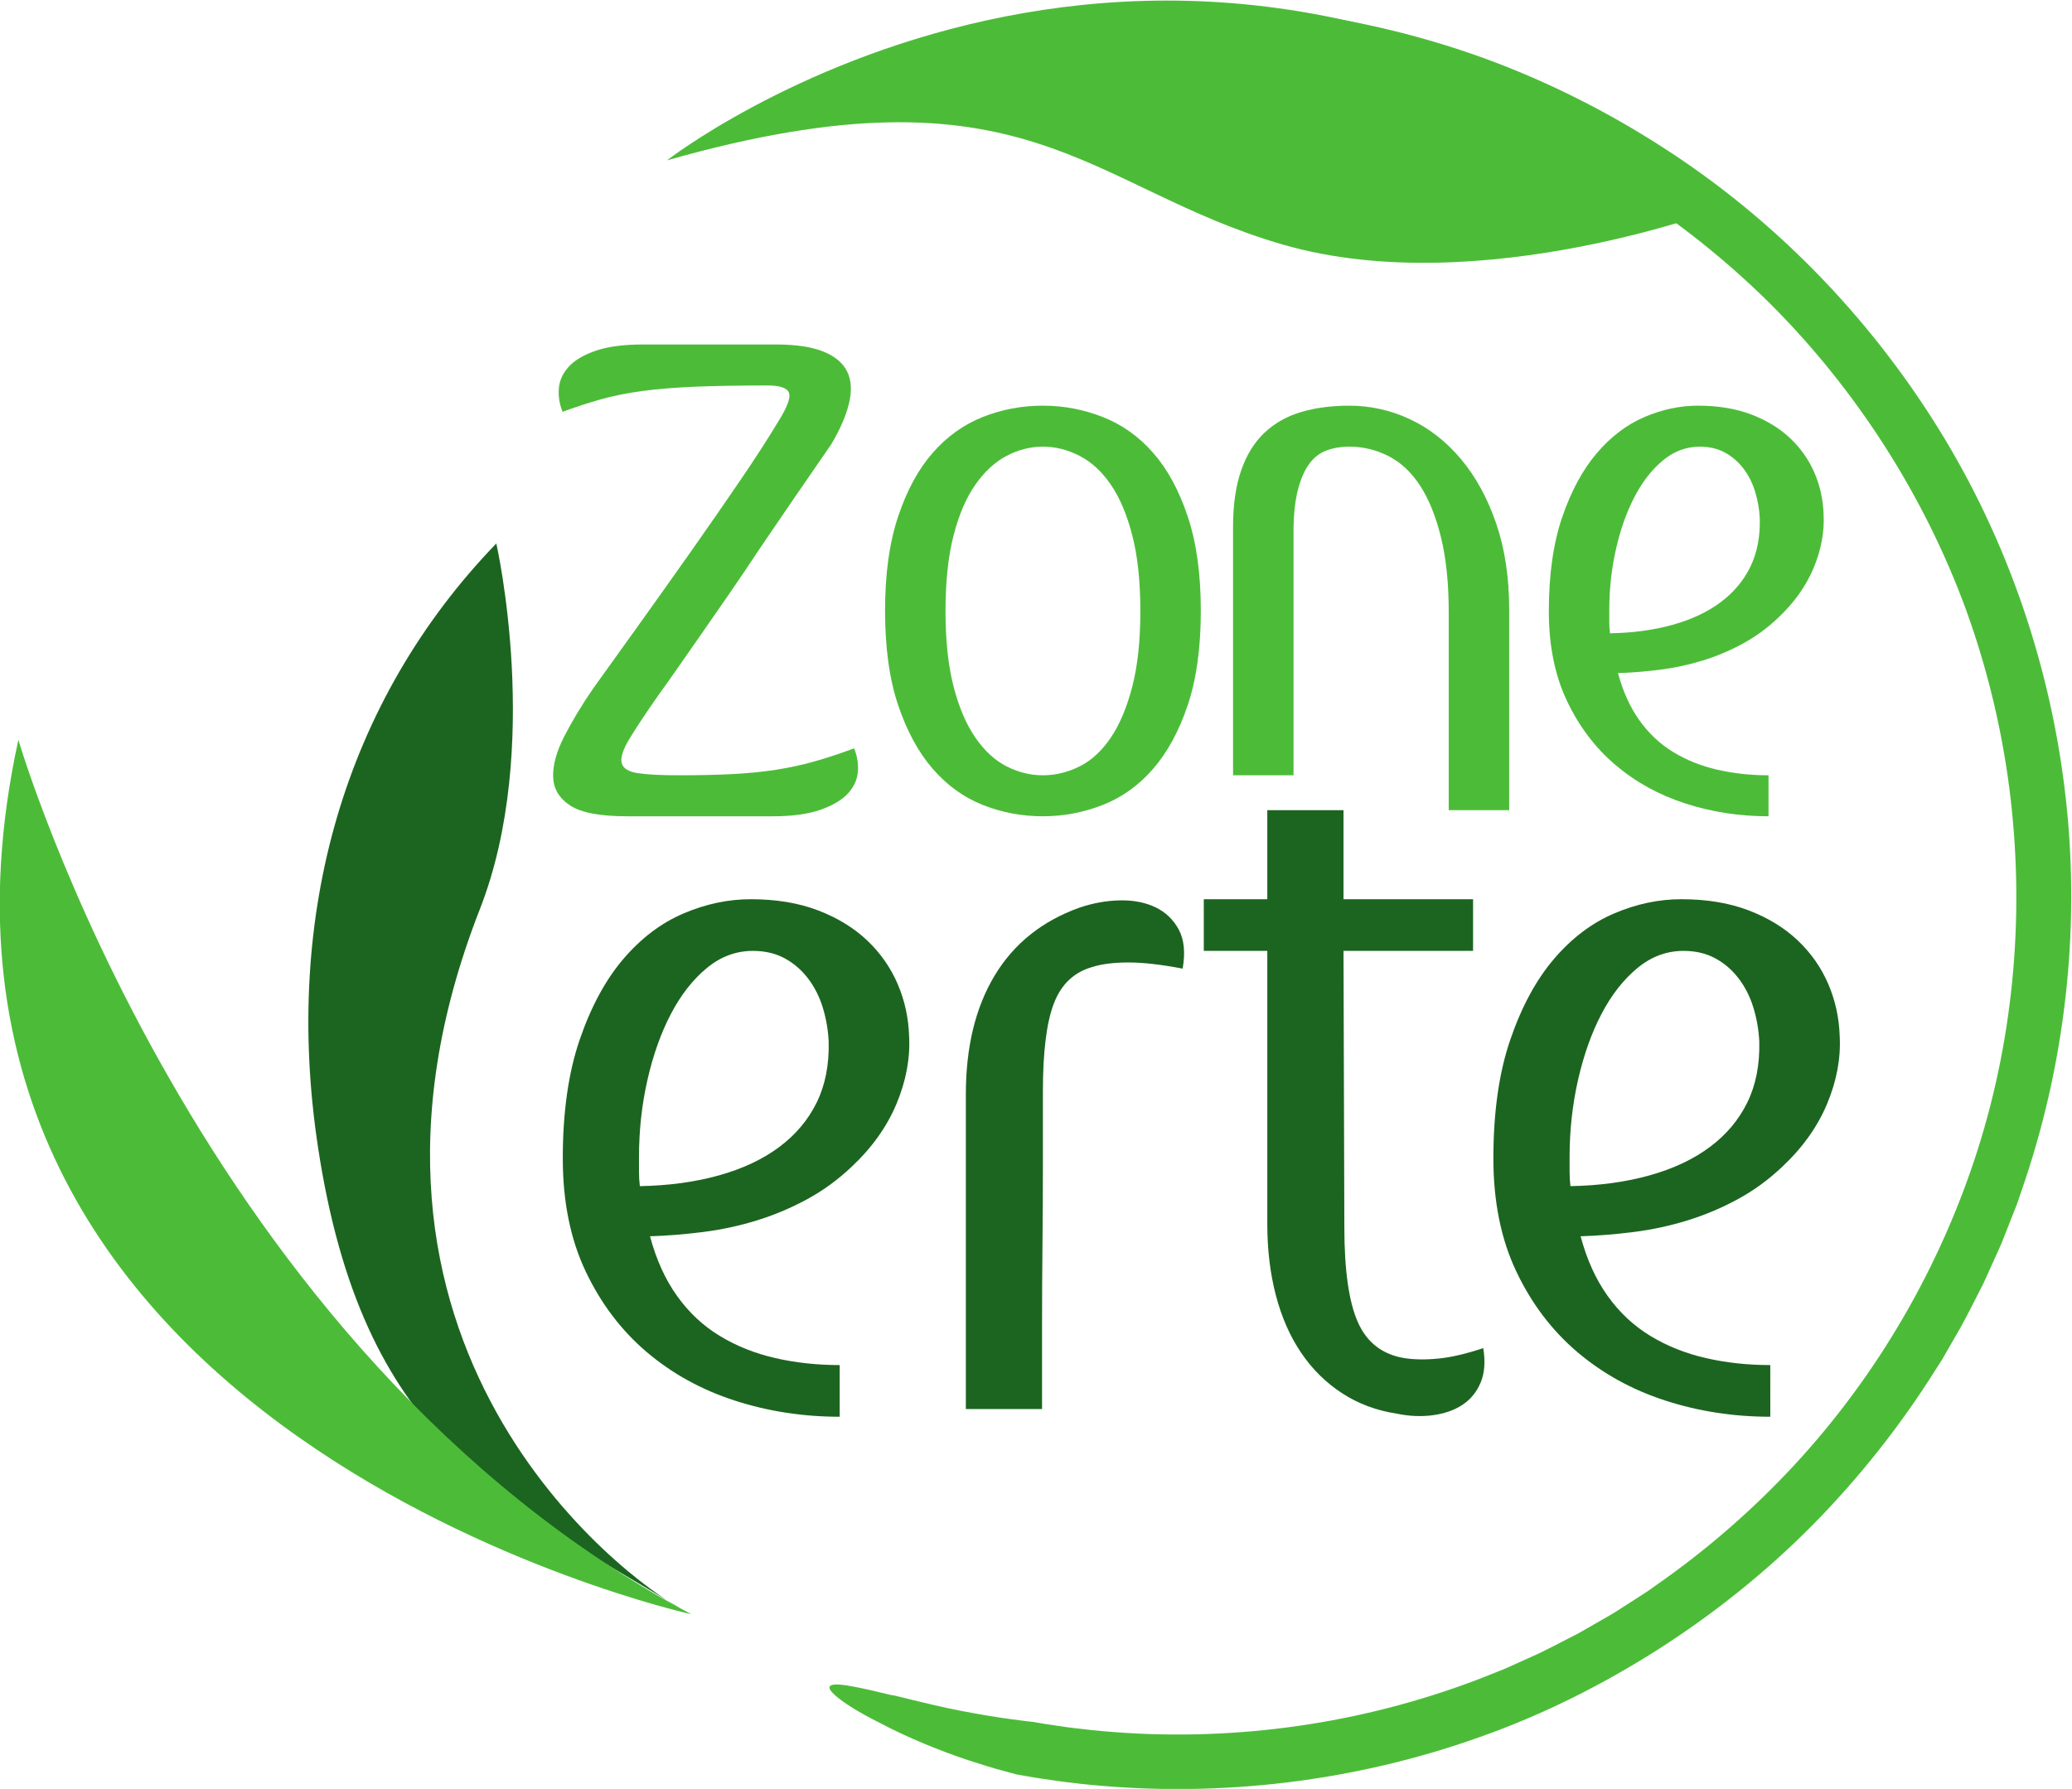 <?xml version="1.0" encoding="UTF-8" standalone="no"?>
<svg
   viewBox="0 0 536.502 463.298"
   height="463.298"
   width="536.502"
   xml:space="preserve"
   id="svg2"
   version="1.1"
   sodipodi:docname="LogoZoneVerte.svg"
   inkscape:export-filename="LogoZoneVerte.svg"
   inkscape:export-xdpi="96"
   inkscape:export-ydpi="96"
   inkscape:version="1.2.2 (b0a84865, 2022-12-01)"
   xmlns:inkscape="http://www.inkscape.org/namespaces/inkscape"
   xmlns:sodipodi="http://sodipodi.sourceforge.net/DTD/sodipodi-0.dtd"
   xmlns="http://www.w3.org/2000/svg"
   xmlns:svg="http://www.w3.org/2000/svg"
   xmlns:rdf="http://www.w3.org/1999/02/22-rdf-syntax-ns#"
   xmlns:cc="http://creativecommons.org/ns#"
   xmlns:dc="http://purl.org/dc/elements/1.1/"><sodipodi:namedview
     id="namedview323"
     pagecolor="#ffffff"
     bordercolor="#000000"
     borderopacity="0.25"
     inkscape:showpageshadow="2"
     inkscape:pageopacity="0.0"
     inkscape:pagecheckerboard="0"
     inkscape:deskcolor="#d1d1d1"
     showgrid="false"
     inkscape:zoom="0.29734106"
     inkscape:cx="-393.48754"
     inkscape:cy="201.78848"
     inkscape:window-width="1309"
     inkscape:window-height="456"
     inkscape:window-x="90"
     inkscape:window-y="134"
     inkscape:window-maximized="0"
     inkscape:current-layer="svg2" /><defs
     id="defs6"><clipPath
       id="clipPath18"
       clipPathUnits="userSpaceOnUse"><path
         id="path16"
         d="M 0,595.276 H 841.89 V 0 H 0 Z" /></clipPath></defs><g
     transform="matrix(1.333,0,0,-1.333,-251.812,600.167)"
     id="g10"><g
       id="g12"><g
         clip-path="url(#clipPath18)"
         id="g14"><g
           transform="translate(339.552,383.312)"
           id="g20"><path
             id="path22"
             style="fill:#4cbc38;fill-opacity:1;fill-rule:nonzero;stroke:none"
             d="m 0,0 c 3.915,0 7.002,-0.458 9.266,-1.368 2.261,-0.912 3.805,-2.199 4.633,-3.863 0.826,-1.665 0.955,-3.707 0.391,-6.124 -0.567,-2.418 -1.719,-5.094 -3.458,-8.025 -5.048,-7.293 -9.745,-14.149 -14.095,-20.568 -1.827,-2.776 -3.698,-5.55 -5.611,-8.323 -1.915,-2.775 -3.742,-5.41 -5.481,-7.906 -1.742,-2.497 -3.328,-4.777 -4.764,-6.837 -1.435,-2.062 -2.589,-3.685 -3.458,-4.874 -2.61,-3.727 -4.547,-6.64 -5.807,-8.739 -1.263,-2.102 -1.762,-3.667 -1.501,-4.697 0.261,-1.031 1.304,-1.684 3.132,-1.962 1.827,-0.278 4.479,-0.416 7.96,-0.416 4.001,0 7.504,0.078 10.506,0.238 3.002,0.158 5.785,0.435 8.352,0.833 2.566,0.395 5.045,0.93 7.439,1.605 2.392,0.672 4.979,1.525 7.765,2.556 0.607,-1.507 0.848,-3.031 0.718,-4.578 -0.131,-1.545 -0.783,-2.953 -1.958,-4.22 -1.175,-1.27 -2.959,-2.318 -5.35,-3.151 -2.394,-0.832 -5.462,-1.248 -9.201,-1.248 h -28.32 c -5.22,0 -8.897,0.693 -11.027,2.081 -2.133,1.385 -3.242,3.228 -3.328,5.528 -0.088,2.298 0.631,4.934 2.153,7.906 1.522,2.972 3.372,6.044 5.546,9.215 2.957,4.12 6.112,8.519 9.463,13.197 3.348,4.676 6.655,9.333 9.918,13.969 3.263,4.638 6.35,9.096 9.266,13.376 2.914,4.28 5.371,8.085 7.373,11.414 1.739,2.773 2.435,4.637 2.088,5.588 -0.349,0.951 -1.741,1.427 -4.176,1.427 -5.481,0 -10.16,-0.08 -14.029,-0.238 -3.872,-0.16 -7.288,-0.437 -10.245,-0.832 -2.958,-0.398 -5.634,-0.933 -8.026,-1.606 -2.393,-0.673 -4.893,-1.485 -7.504,-2.437 -0.609,1.505 -0.848,3.032 -0.717,4.578 0.13,1.545 0.782,2.952 1.957,4.221 1.174,1.267 2.937,2.298 5.286,3.091 2.348,0.792 5.393,1.189 9.135,1.189 z" /></g><g
           transform="translate(391.491,299.611)"
           id="g24"><path
             id="path26"
             style="fill:#4cbc38;fill-opacity:1;fill-rule:nonzero;stroke:none"
             d="m 0,0 c 2.435,0 4.806,0.574 7.113,1.725 2.304,1.147 4.327,3.01 6.069,5.587 1.739,2.575 3.131,5.886 4.175,9.928 1.045,4.042 1.566,8.917 1.566,14.624 0,5.784 -0.521,10.7 -1.566,14.742 -1.044,4.042 -2.436,7.331 -4.175,9.869 -1.742,2.536 -3.765,4.399 -6.069,5.588 -2.307,1.188 -4.678,1.783 -7.113,1.783 -2.436,0 -4.785,-0.595 -7.047,-1.783 -2.264,-1.189 -4.286,-3.052 -6.068,-5.588 -1.784,-2.538 -3.197,-5.827 -4.242,-9.869 -1.043,-4.042 -1.566,-8.958 -1.566,-14.742 0,-5.707 0.523,-10.582 1.566,-14.624 1.045,-4.042 2.458,-7.353 4.242,-9.928 1.782,-2.577 3.804,-4.44 6.068,-5.587 C -4.785,0.574 -2.436,0 0,0 m 0,71.812 c 4.001,0 7.873,-0.734 11.615,-2.199 3.739,-1.468 7.002,-3.787 9.788,-6.956 2.783,-3.171 5.024,-7.293 6.722,-12.365 1.695,-5.073 2.544,-11.176 2.544,-18.31 0,-7.213 -0.849,-13.336 -2.544,-18.369 C 26.427,8.579 24.186,4.458 21.403,1.249 18.617,-1.961 15.354,-4.3 11.615,-5.767 7.873,-7.233 4.001,-7.966 0,-7.966 c -4.09,0 -7.983,0.733 -11.68,2.199 -3.699,1.467 -6.939,3.806 -9.722,7.016 -2.785,3.209 -5.025,7.33 -6.721,12.364 -1.697,5.033 -2.545,11.156 -2.545,18.369 0,7.134 0.848,13.237 2.545,18.31 1.696,5.072 3.936,9.194 6.721,12.365 2.783,3.169 6.023,5.488 9.722,6.956 3.697,1.465 7.59,2.199 11.68,2.199" /></g><g
           transform="translate(470.315,292.834)"
           id="g28"><path
             id="path30"
             style="fill:#4cbc38;fill-opacity:1;fill-rule:nonzero;stroke:none"
             d="m 0,0 v 38.456 c 0,5.618 -0.502,10.464 -1.501,14.541 -1.001,4.073 -2.35,7.416 -4.045,10.027 -1.697,2.613 -3.742,4.531 -6.134,5.757 -2.393,1.226 -4.939,1.842 -7.634,1.842 -1.654,0 -3.155,-0.259 -4.502,-0.773 -1.351,-0.515 -2.48,-1.425 -3.394,-2.729 -0.913,-1.306 -1.632,-3.026 -2.153,-5.163 -0.522,-2.136 -0.783,-4.787 -0.783,-7.953 V 6.776 h -11.747 v 48.271 c 0,4.28 0.523,7.925 1.568,10.938 1.044,3.012 2.545,5.449 4.502,7.313 1.958,1.861 4.326,3.209 7.112,4.042 2.783,0.832 5.916,1.248 9.397,1.248 4.087,0 8.002,-0.873 11.745,-2.615 C -3.83,74.229 -0.522,71.651 2.35,68.245 5.22,64.836 7.504,60.674 9.2,55.76 10.897,50.845 11.746,45.218 11.746,38.878 V 0 Z" /></g><g
           transform="translate(501.504,331.697)"
           id="g32"><path
             id="path34"
             style="fill:#4cbc38;fill-opacity:1;fill-rule:nonzero;stroke:none"
             d="m 0,0 v -2.312 c 0,-0.75 0.044,-1.482 0.132,-2.191 4.457,0.078 8.521,0.631 12.191,1.658 3.67,1.026 6.773,2.488 9.307,4.385 2.535,1.895 4.458,4.187 5.768,6.873 1.309,2.687 1.92,5.808 1.835,9.363 -0.087,1.817 -0.393,3.574 -0.917,5.272 -0.527,1.699 -1.291,3.2 -2.295,4.504 -1.004,1.303 -2.206,2.331 -3.605,3.081 -1.397,0.751 -3.015,1.126 -4.85,1.126 -2.623,0 -5.003,-0.89 -7.143,-2.668 C 8.281,27.314 6.446,24.964 4.917,22.042 3.388,19.117 2.185,15.74 1.312,11.909 0.437,8.077 0,4.107 0,0 m 30.93,-40.053 c -5.657,0 -11.05,0.832 -16.182,2.497 -5.135,1.664 -9.658,4.161 -13.573,7.491 -3.915,3.329 -7.047,7.469 -9.397,12.424 -2.347,4.953 -3.522,10.76 -3.522,17.418 0,7.134 0.868,13.236 2.609,18.309 1.739,5.072 3.981,9.215 6.721,12.425 2.74,3.21 5.828,5.547 9.267,7.015 3.436,1.465 6.893,2.199 10.375,2.199 3.915,0 7.373,-0.576 10.375,-1.724 3.001,-1.15 5.524,-2.695 7.569,-4.637 2.042,-1.943 3.609,-4.181 4.697,-6.718 1.087,-2.537 1.674,-5.231 1.762,-8.084 0.174,-3.409 -0.479,-6.877 -1.957,-10.403 -1.481,-3.528 -3.785,-6.759 -6.917,-9.69 -2.088,-1.982 -4.371,-3.647 -6.852,-4.994 -2.479,-1.349 -5.068,-2.437 -7.764,-3.269 -2.699,-0.832 -5.461,-1.427 -8.287,-1.784 -2.829,-0.356 -5.547,-0.576 -8.157,-0.654 0.956,-3.589 2.35,-6.657 4.177,-9.21 1.827,-2.553 4.022,-4.605 6.59,-6.16 2.565,-1.555 5.416,-2.692 8.548,-3.409 3.133,-0.717 6.437,-1.076 9.918,-1.076 z" /></g><g
           transform="translate(313.029,225.463)"
           id="g36"><path
             id="path38"
             style="fill:#1c6520;fill-opacity:1;fill-rule:nonzero;stroke:none"
             d="m 0,0 v -2.913 c 0,-0.946 0.055,-1.868 0.165,-2.763 5.618,0.098 10.74,0.796 15.366,2.091 4.627,1.292 8.535,3.135 11.73,5.525 3.195,2.389 5.619,5.279 7.271,8.664 1.65,3.385 2.421,7.32 2.313,11.801 -0.11,2.289 -0.496,4.505 -1.156,6.645 -0.664,2.14 -1.627,4.032 -2.893,5.676 -1.267,1.643 -2.78,2.938 -4.543,3.884 -1.763,0.946 -3.801,1.419 -6.114,1.419 -3.306,0 -6.305,-1.122 -9.003,-3.362 C 10.438,34.426 8.125,31.464 6.197,27.78 4.269,24.095 2.753,19.838 1.652,15.011 0.551,10.181 0,5.177 0,0 m 38.984,-50.481 c -7.13,0 -13.928,1.048 -20.397,3.146 -6.472,2.098 -12.172,5.245 -17.107,9.44 -4.934,4.197 -8.882,9.416 -11.843,15.661 -2.96,6.242 -4.441,13.561 -4.441,21.953 0,8.991 1.095,16.682 3.291,23.077 2.192,6.392 5.016,11.613 8.47,15.659 3.455,4.046 7.346,6.991 11.679,8.842 4.33,1.848 8.689,2.772 13.076,2.772 4.935,0 9.294,-0.726 13.077,-2.173 3.783,-1.449 6.962,-3.398 9.54,-5.844 2.575,-2.449 4.549,-5.271 5.921,-8.467 1.37,-3.198 2.11,-6.594 2.221,-10.189 C 52.69,19.099 51.868,14.728 50.004,10.283 48.138,5.837 45.233,1.766 41.286,-1.93 38.654,-4.428 35.775,-6.526 32.65,-8.224 c -3.124,-1.7 -6.388,-3.072 -9.786,-4.121 -3.401,-1.049 -6.883,-1.798 -10.446,-2.247 -3.564,-0.45 -6.989,-0.726 -10.28,-0.825 1.206,-4.522 2.961,-8.392 5.265,-11.608 2.302,-3.217 5.07,-5.804 8.306,-7.764 3.233,-1.96 6.826,-3.394 10.774,-4.297 3.947,-0.904 8.113,-1.355 12.501,-1.355 z" /></g><g
           transform="translate(376.518,237.619)"
           id="g40"><path
             id="path42"
             style="fill:#1c6520;fill-opacity:1;fill-rule:nonzero;stroke:none"
             d="m 0,0 c 0,9.19 1.863,16.882 5.593,23.077 3.726,6.194 9.21,10.588 16.448,13.188 2.632,0.898 5.263,1.372 7.896,1.423 2.631,0.049 4.934,-0.401 6.907,-1.348 1.974,-0.951 3.481,-2.399 4.525,-4.346 1.04,-1.949 1.287,-4.473 0.74,-7.568 -4.17,0.799 -7.678,1.199 -10.528,1.199 -2.852,0 -5.21,-0.3 -7.072,-0.899 -3.512,-1 -5.979,-3.348 -7.403,-7.043 C 15.68,13.985 14.969,8.291 14.969,0.6 v -14.162 c 0,-5.045 -0.029,-10.215 -0.084,-15.509 -0.055,-5.296 -0.082,-10.665 -0.082,-16.11 V -61.14 H 0 Z" /></g><g
           transform="translate(422.737,275.532)"
           id="g44"><path
             id="path46"
             style="fill:#1c6520;fill-opacity:1;fill-rule:nonzero;stroke:none"
             d="M 0,0 H 12.336 V 17.302 H 27.14 V 0 H 52.306 V -10.04 H 27.14 l 0.164,-53.648 c 0,-8.391 0.877,-14.561 2.633,-18.506 1.752,-3.948 4.769,-6.271 9.045,-6.968 1.975,-0.3 4.195,-0.326 6.662,-0.075 2.466,0.248 5.345,0.922 8.635,2.022 0.438,-2.598 0.274,-4.82 -0.493,-6.668 -0.768,-1.849 -1.948,-3.297 -3.537,-4.346 -1.591,-1.048 -3.51,-1.723 -5.756,-2.022 -2.249,-0.3 -4.58,-0.202 -6.991,0.299 -3.947,0.599 -7.494,1.923 -10.637,3.972 -3.146,2.045 -5.799,4.668 -7.96,7.867 -2.164,3.195 -3.799,6.917 -4.906,11.164 -1.11,4.244 -1.663,8.864 -1.663,13.861 V -10.04 H 0 Z" /></g><g
           transform="translate(493.793,225.463)"
           id="g48"><path
             id="path50"
             style="fill:#1c6520;fill-opacity:1;fill-rule:nonzero;stroke:none"
             d="m 0,0 v -2.913 c 0,-0.946 0.056,-1.868 0.166,-2.763 5.618,0.098 10.739,0.796 15.365,2.091 4.627,1.292 8.535,3.135 11.731,5.525 3.195,2.389 5.619,5.279 7.271,8.664 1.65,3.385 2.42,7.32 2.313,11.801 -0.111,2.289 -0.496,4.505 -1.157,6.645 -0.664,2.14 -1.626,4.032 -2.892,5.676 -1.267,1.643 -2.78,2.938 -4.543,3.884 -1.764,0.946 -3.802,1.419 -6.114,1.419 -3.306,0 -6.305,-1.122 -9.003,-3.362 C 10.438,34.426 8.125,31.464 6.198,27.78 4.27,24.095 2.754,19.838 1.653,15.011 0.552,10.181 0,5.177 0,0 m 38.984,-50.481 c -7.13,0 -13.927,1.048 -20.396,3.146 -6.472,2.098 -12.172,5.245 -17.108,9.44 -4.933,4.197 -8.881,9.416 -11.842,15.661 -2.96,6.242 -4.441,13.561 -4.441,21.953 0,8.991 1.095,16.682 3.29,23.077 2.193,6.392 5.017,11.613 8.471,15.659 3.454,4.046 7.346,6.991 11.678,8.842 4.331,1.848 8.689,2.772 13.077,2.772 4.934,0 9.294,-0.726 13.077,-2.173 3.782,-1.449 6.962,-3.398 9.54,-5.844 2.575,-2.449 4.549,-5.271 5.921,-8.467 1.37,-3.198 2.11,-6.594 2.221,-10.189 C 52.69,19.099 51.868,14.728 50.005,10.283 48.139,5.837 45.234,1.766 41.287,-1.93 c -2.633,-2.498 -5.511,-4.596 -8.636,-6.294 -3.125,-1.7 -6.388,-3.072 -9.786,-4.121 -3.401,-1.049 -6.883,-1.798 -10.446,-2.247 -3.564,-0.45 -6.99,-0.726 -10.28,-0.825 1.206,-4.522 2.961,-8.392 5.264,-11.608 2.303,-3.217 5.071,-5.804 8.306,-7.764 3.233,-1.96 6.826,-3.394 10.774,-4.297 3.948,-0.904 8.114,-1.355 12.501,-1.355 z" /></g><g
           transform="translate(321.231,137.671)"
           id="g52"><path
             id="path54"
             style="fill:#1c6520;fill-opacity:1;fill-rule:nonzero;stroke:none"
             d="m 0,0 c -34.886,21.065 -61.941,32.682 -70.574,89.813 -6.809,45.06 5.198,86.645 34.655,117.166 0,0 9.05,-39.757 -3.185,-71.023 C -72.252,51.244 -10.589,5.516 0,0" /></g><g
           transform="translate(524.449,410.132)"
           id="g56"><path
             id="path58"
             style="fill:#4cbc38;fill-opacity:1;fill-rule:nonzero;stroke:none"
             d="m 0,0 c 0,0 -47.93,-18.467 -86.221,-7.452 -38.29,11.016 -49.879,36.291 -119.761,16.403 0,0 96.685,75.477 205.982,-8.951" /></g><g
           transform="translate(323.2,136.609)"
           id="g60"><path
             id="path62"
             style="fill:#4cbc38;fill-opacity:1;fill-rule:nonzero;stroke:none"
             d="M 0,0 C 0,0 -160.193,35.354 -130.722,169.898 -130.722,169.898 -96.138,51.119 0,0" /></g><g
           transform="translate(421.503,438.616)"
           id="g64"><path
             id="path66"
             style="fill:#4cbc38;fill-opacity:1;fill-rule:nonzero;stroke:none"
             d="m 0,0 c -0.25,0.01 -0.341,0.012 -0.665,0.278 -1.122,0.781 -2.514,2.16 -2.955,3.898 -0.432,1.732 0.08,3.842 2.986,6.056 0.107,0.081 0.613,0.372 0.867,0.41 L 4.78,10.523 C 6.294,10.46 7.805,10.309 9.317,10.204 L 13.854,9.856 C 15.361,9.689 16.864,9.481 18.369,9.294 31.125,7.681 43.705,4.648 55.8,0.271 c 12.079,-4.427 23.646,-10.225 34.451,-17.19 21.67,-13.876 40.03,-32.759 53.605,-54.593 13.589,-21.844 22.066,-46.811 24.861,-72.369 2.8,-25.56 -0.225,-51.726 -8.699,-76.014 l -0.774,-2.284 -0.88,-2.245 -1.77,-4.487 c -0.556,-1.509 -1.285,-2.947 -1.927,-4.42 l -1.989,-4.394 c -1.476,-2.855 -2.88,-5.75 -4.441,-8.56 l -2.404,-4.18 -1.204,-2.089 -1.299,-2.03 c -6.843,-10.885 -14.878,-21.015 -23.911,-30.164 -9.046,-9.135 -19.156,-17.205 -29.985,-24.127 -10.846,-6.893 -22.418,-12.696 -34.55,-16.975 -24.231,-8.658 -50.37,-11.793 -75.946,-9.267 -0.801,0.067 -1.599,0.163 -2.397,0.26 l -1.748,0.208 -0.665,0.079 c -0.443,0.05 -0.885,0.108 -1.326,0.176 l -2.65,0.387 c -1.768,0.242 -3.521,0.59 -5.281,0.881 0,0 -1.014,0.259 -2.702,0.728 -1.691,0.447 -4.041,1.172 -6.716,2.046 -5.351,1.766 -11.915,4.452 -17.049,7.19 -4.408,2.188 -7.088,3.973 -8.532,5.193 -1.445,1.219 -1.648,1.909 -0.979,2.177 0.67,0.274 2.214,0.142 4.285,-0.27 2.088,-0.372 4.709,-1.009 7.571,-1.694 -0.543,0.295 6.214,-1.613 13.193,-2.994 3.498,-0.665 7.033,-1.27 9.706,-1.621 2.669,-0.379 4.467,-0.558 4.467,-0.558 1.621,-0.293 3.248,-0.556 4.881,-0.778 0.816,-0.112 1.628,-0.253 2.447,-0.34 l 4.153,-0.481 c 2.953,-0.293 5.912,-0.52 8.877,-0.663 23.732,-1.122 47.665,2.95 69.628,11.95 1.392,0.516 2.737,1.141 4.088,1.755 l 4.055,1.832 c 2.67,1.292 5.296,2.678 7.932,4.035 l 3.858,2.22 c 1.277,0.753 2.595,1.441 3.826,2.272 l 3.746,2.402 1.871,1.206 1.813,1.291 c 9.73,6.796 18.726,14.642 26.788,23.354 16.115,17.444 28.265,38.483 35.475,61.086 7.186,22.621 9.185,46.85 6.142,70.385 -1.529,11.767 -4.345,23.363 -8.384,34.521 -4.077,11.145 -9.408,21.825 -15.803,31.82 -6.401,9.991 -13.865,19.31 -22.269,27.695 -8.433,8.356 -17.76,15.805 -27.776,22.17 -10.02,6.35 -20.703,11.687 -31.882,15.672 -11.171,4.002 -22.776,6.778 -34.549,8.267 l -4.239,0.528 -4.259,0.323 c -1.421,0.096 -2.839,0.242 -4.262,0.3 z" /></g></g></g></g></svg>
